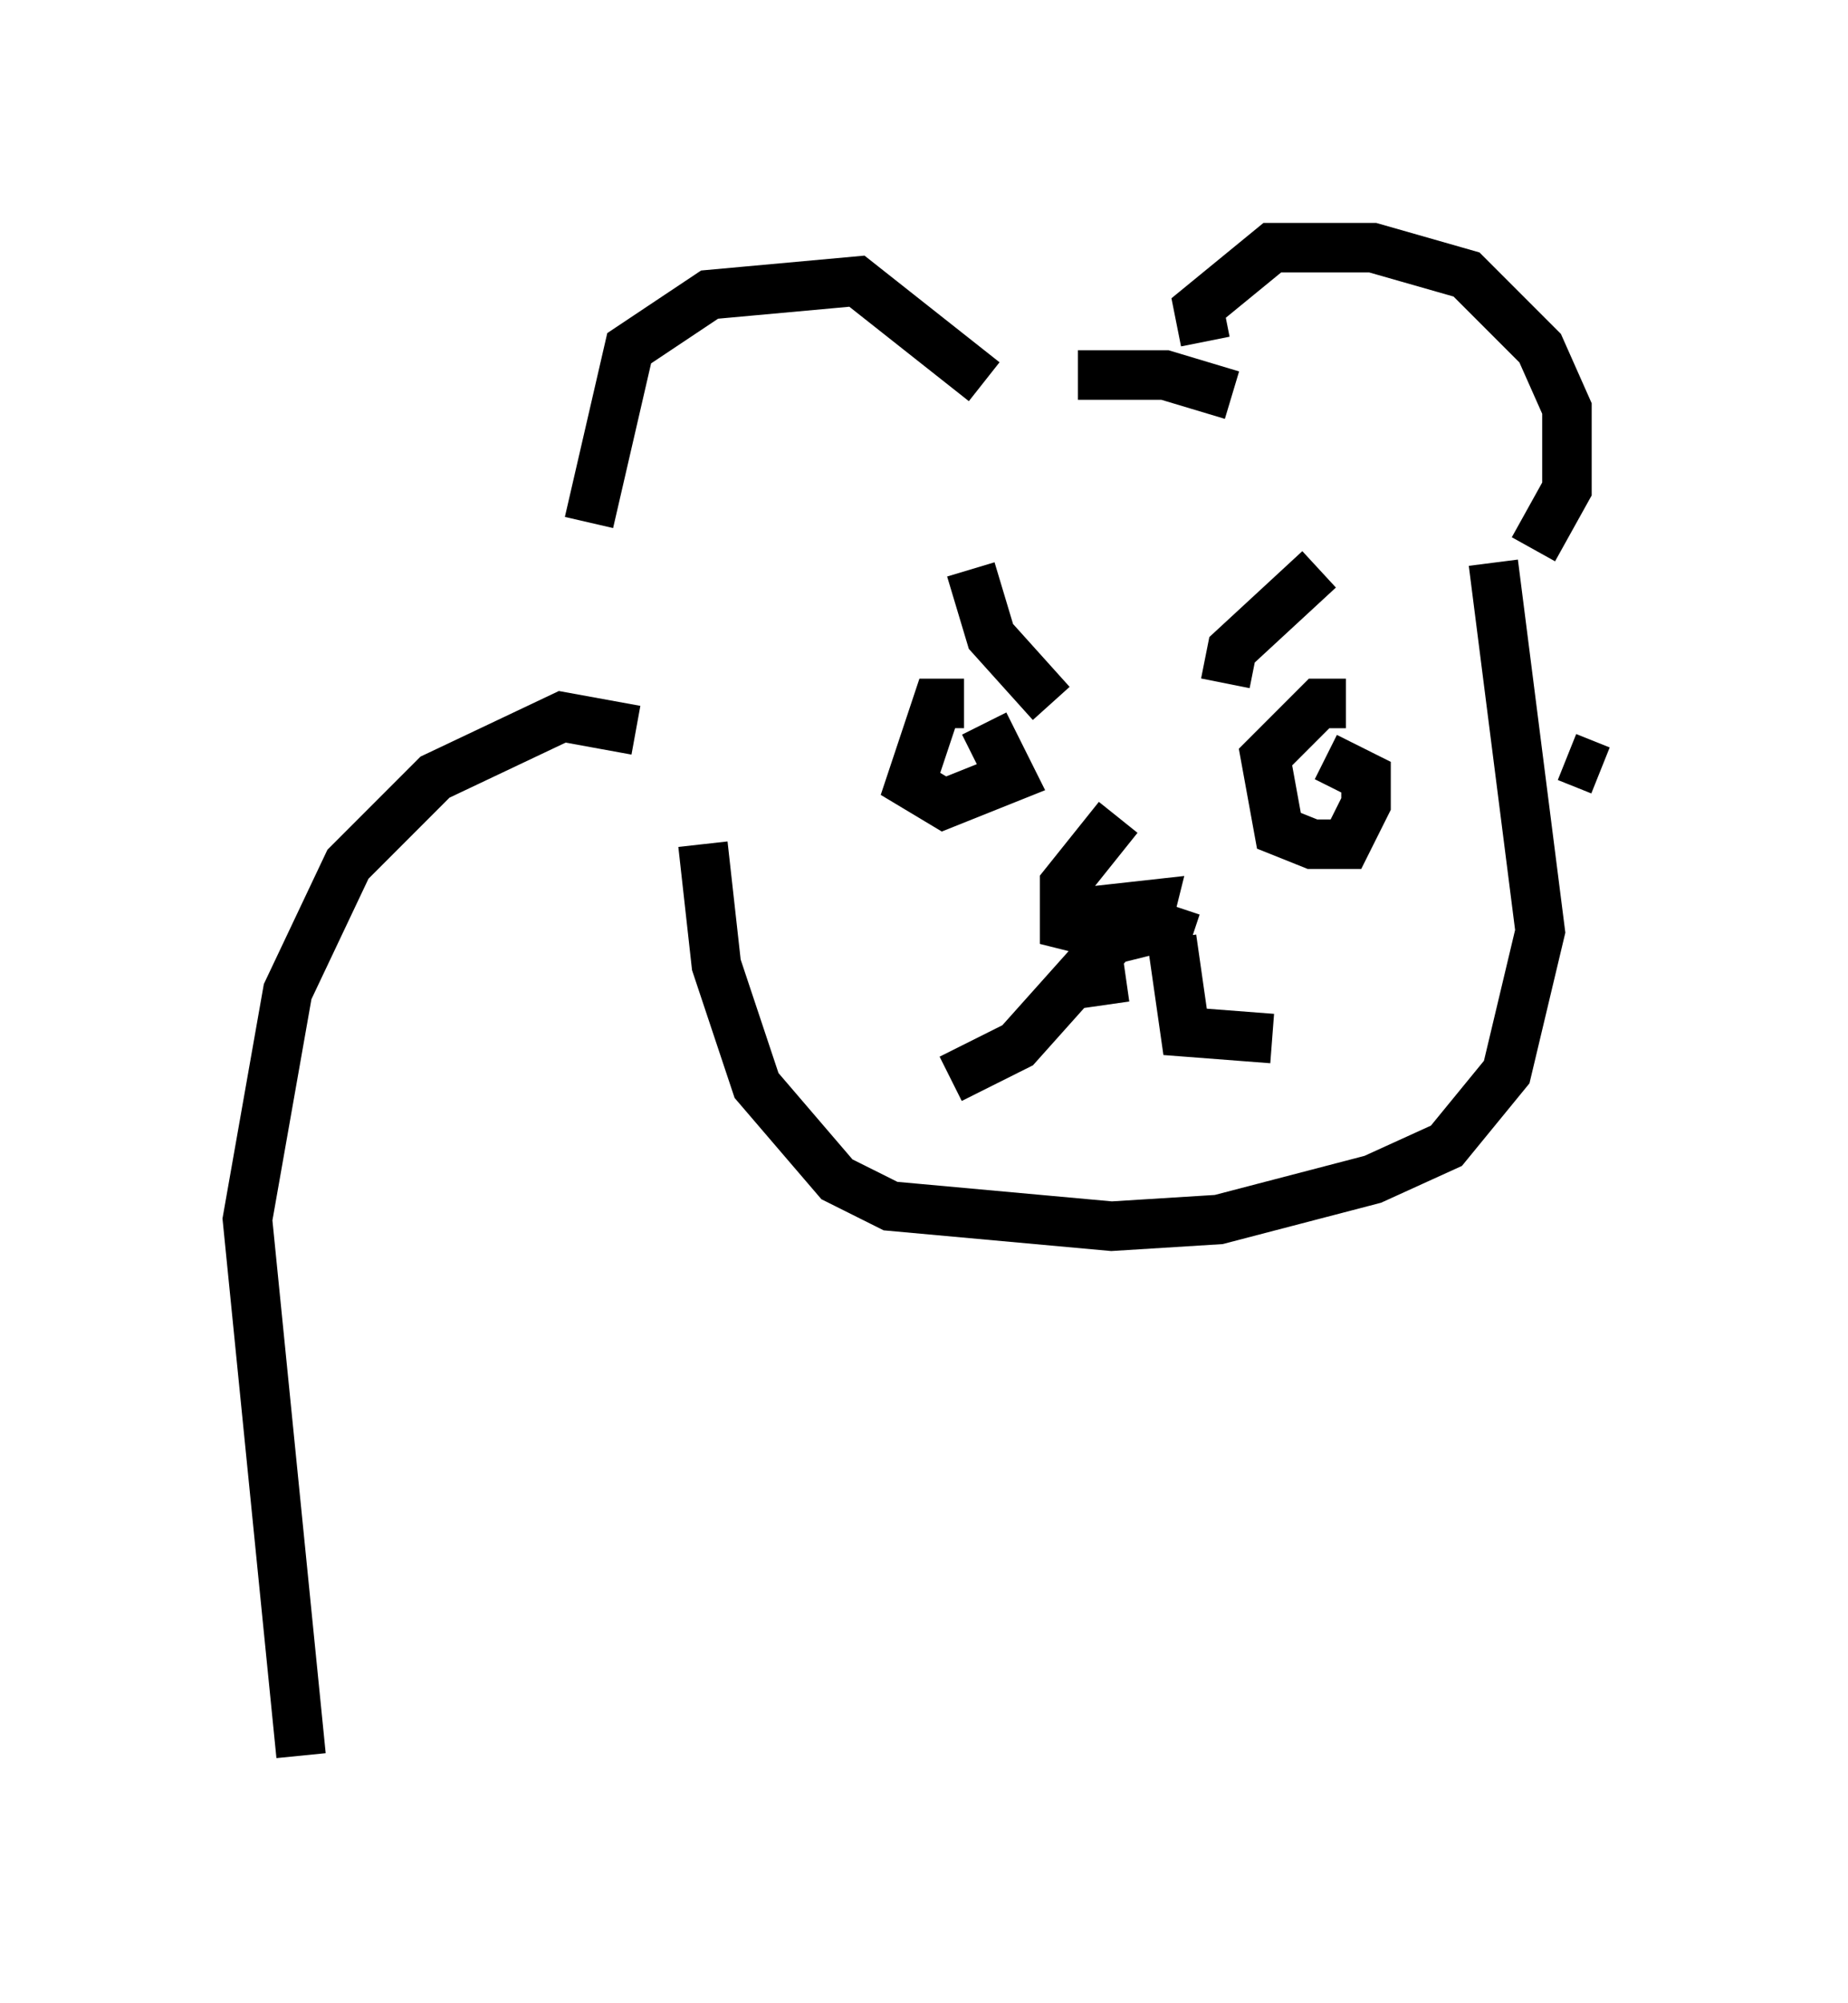 <?xml version="1.0" encoding="utf-8" ?>
<svg baseProfile="full" height="40.446" version="1.1" width="37.334" xmlns="http://www.w3.org/2000/svg" xmlns:ev="http://www.w3.org/2001/xml-events" xmlns:xlink="http://www.w3.org/1999/xlink"><defs /><rect fill="white" height="40.446" width="37.334" x="0" y="0" /><path d="M15.419, 11.631 m-1.218, 5.413 l0.271, 2.436 0.812, 2.436 l1.624, 1.894 1.083, 0.541 l4.465, 0.406 2.165, -0.135 l3.112, -0.812 1.488, -0.677 l1.218, -1.488 0.677, -2.842 l-0.947, -7.442 m-5.819, -4.465 l-0.135, -0.677 1.488, -1.218 l2.03, 0.0 1.894, 0.541 l1.488, 1.488 0.541, 1.218 l0.0, 1.624 -0.677, 1.218 m-11.096, -3.383 l-2.571, -2.03 -2.977, 0.271 l-1.624, 1.083 -0.812, 3.518 m9.878, -2.977 l1.759, 0.0 1.353, 0.406 m-0.812, 10.961 l-1.218, -0.406 -2.3, 2.571 l-1.353, 0.677 m4.465, -2.842 l0.271, 1.894 1.759, 0.135 m-2.436, -2.571 l0.0, 0.0 m-3.789, -4.195 l-0.541, 0.0 -0.541, 1.624 l0.677, 0.406 1.353, -0.541 l-0.541, -1.083 m7.307, -0.406 l-0.541, 0.0 -1.083, 1.083 l0.271, 1.488 0.677, 0.271 l0.677, 0.0 0.406, -0.812 l0.0, -0.541 -0.812, -0.406 m-7.172, -3.789 l0.406, 1.353 1.218, 1.353 m3.518, -0.406 l0.135, -0.677 1.759, -1.624 m-4.059, 5.007 l-1.083, 1.353 0.0, 0.812 l1.083, 0.271 0.541, -0.135 l0.135, -0.541 -1.218, 0.135 l0.271, 1.894 m-9.472, -5.548 l-1.488, -0.271 -2.571, 1.218 l-1.759, 1.759 -1.218, 2.571 l-0.812, 4.601 1.083, 10.825 m25.575, -20.162 l0.677, 0.271 " fill="none" stroke="black" stroke-width="1" /></svg>